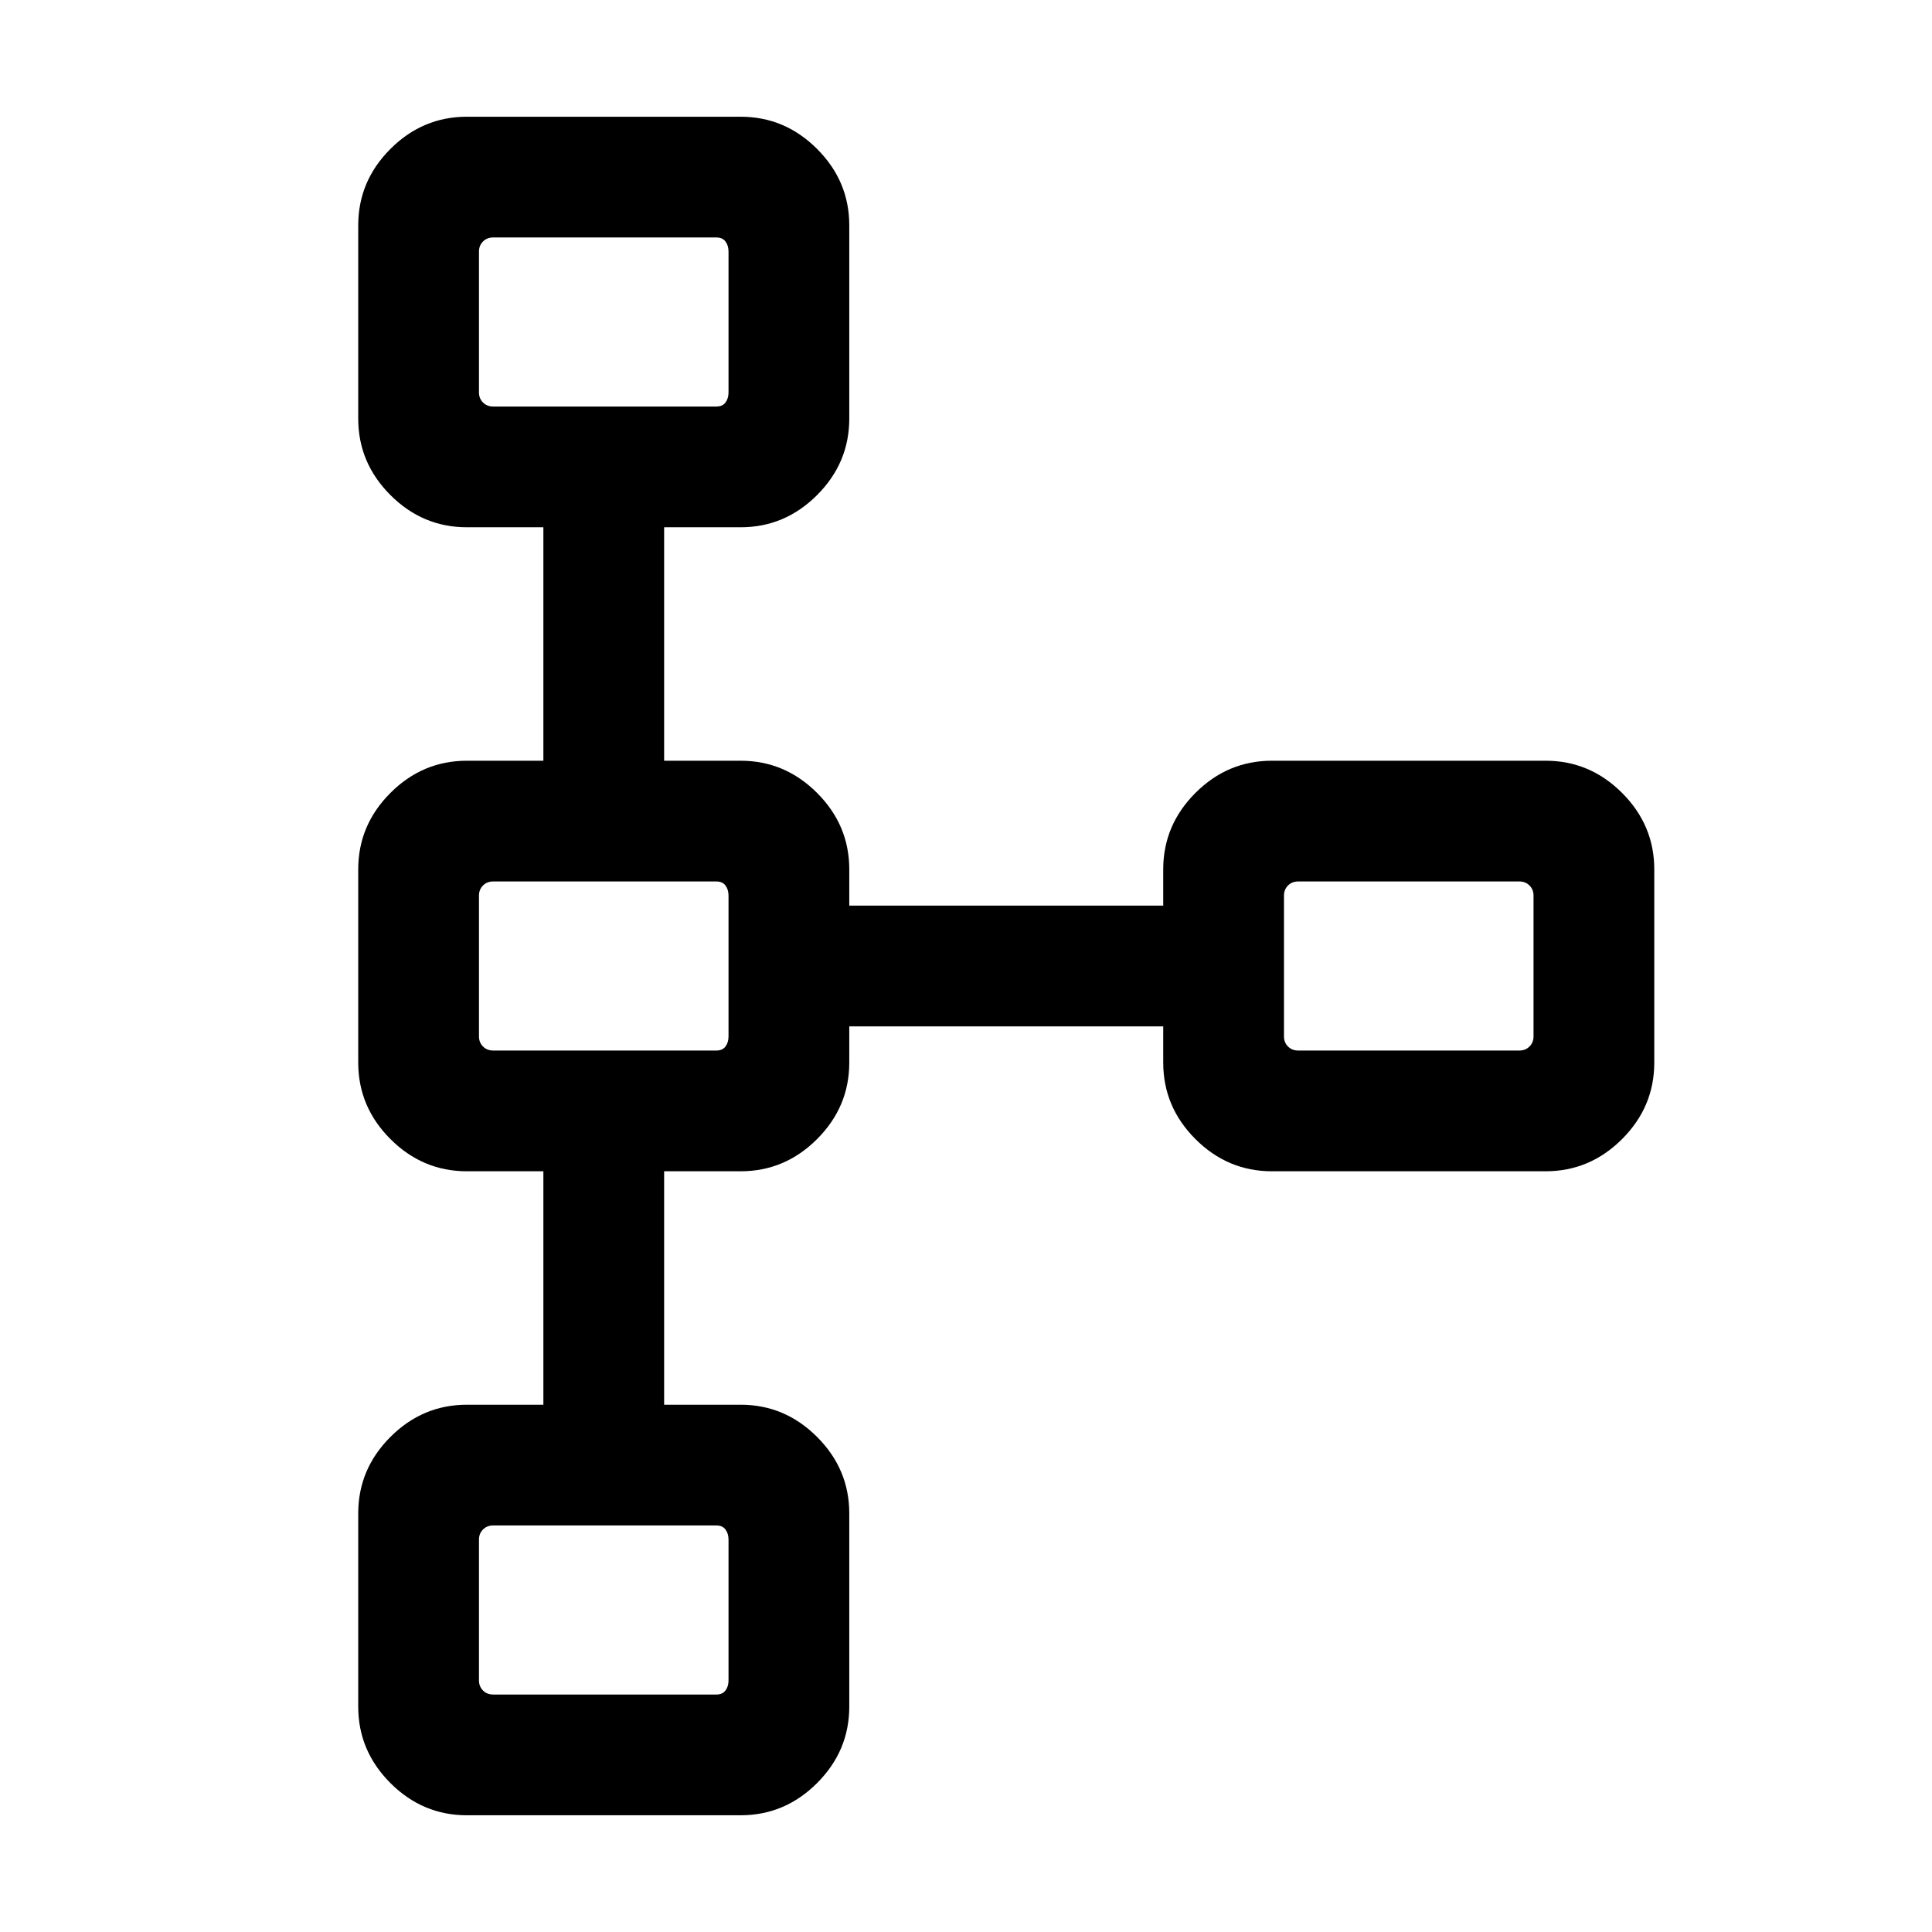 <svg xmlns="http://www.w3.org/2000/svg" height="24" width="24"><path d="M5.8 22.55q-.55 0-.95-.4-.4-.4-.4-.95v-2.4q0-.55.4-.95.4-.4.95-.4h.95v-2.9H5.8q-.55 0-.95-.4-.4-.4-.4-.95v-2.4q0-.55.4-.95.4-.4.95-.4h.95v-2.9H5.8q-.55 0-.95-.4-.4-.4-.4-.95V2.8q0-.55.4-.95.4-.4.95-.4h3.4q.55 0 .95.4.4.4.4.95v2.4q0 .55-.4.95-.4.4-.95.4h-.95v2.9h.95q.55 0 .95.4.4.4.4.95v.45h3.9v-.45q0-.55.4-.95.4-.4.95-.4h3.4q.55 0 .95.4.4.4.4.95v2.4q0 .55-.4.95-.4.4-.95.4h-3.4q-.55 0-.95-.4-.4-.4-.4-.95v-.45h-3.9v.45q0 .55-.4.95-.4.4-.95.4h-.95v2.9h.95q.55 0 .95.4.4.4.4.95v2.4q0 .55-.4.95-.4.4-.95.4Zm.325-1.5H8.9q.075 0 .112-.05.038-.05.038-.125v-1.75q0-.075-.038-.125-.037-.05-.112-.05H6.125q-.075 0-.125.05t-.05.125v1.75q0 .075.05.125t.125.05Zm0-8H8.9q.075 0 .112-.05.038-.05.038-.125v-1.75q0-.075-.038-.125-.037-.05-.112-.05H6.125q-.075 0-.125.05t-.05.125v1.75q0 .075.05.125t.125.05Zm10 0h2.75q.075 0 .125-.05t.05-.125v-1.75q0-.075-.05-.125t-.125-.05h-2.75q-.075 0-.125.05t-.05.125v1.75q0 .075.05.125t.125.05Zm-10-8H8.9q.075 0 .112-.05.038-.05.038-.125v-1.75q0-.075-.038-.125-.037-.05-.112-.05H6.125Q6.05 2.95 6 3t-.05.125v1.75q0 .075.05.125t.125.05ZM7.5 4Zm10 8Zm-10 0Zm0 8Z"/></svg>